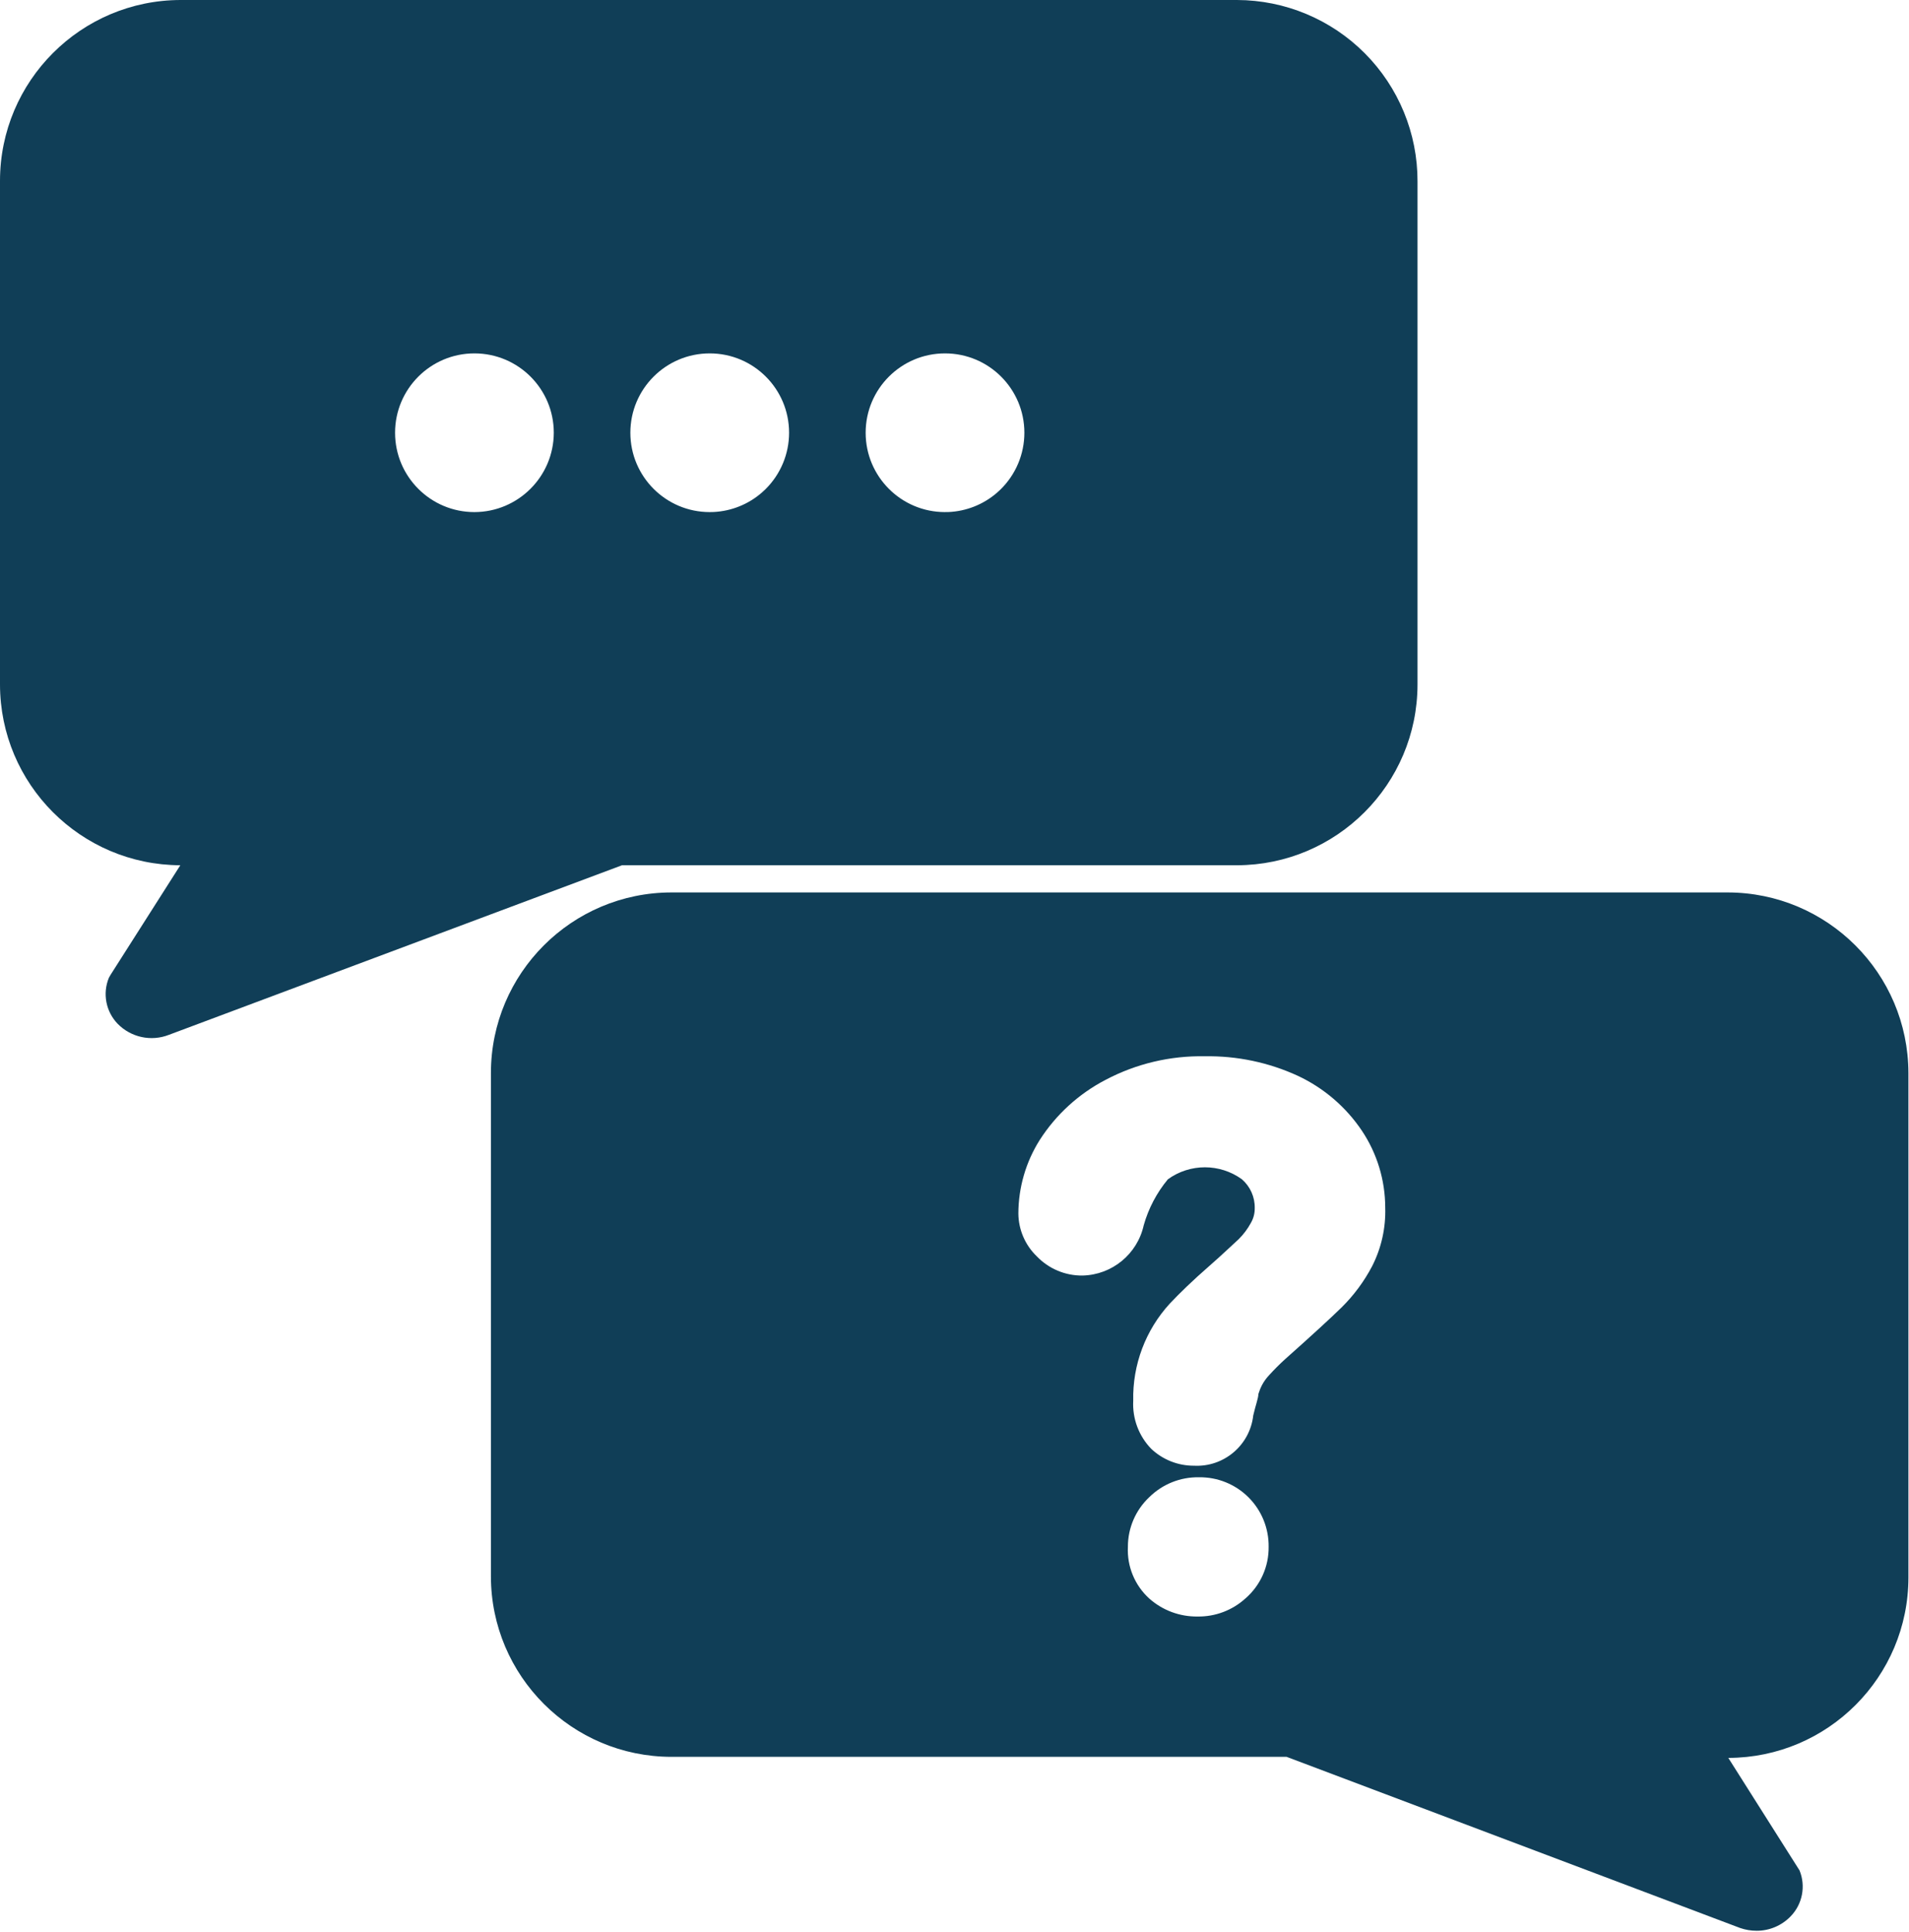 <svg width="83px" height="84px" viewBox="0 0 83 84" version="1.1" xmlns="http://www.w3.org/2000/svg" xmlns:xlink="http://www.w3.org/1999/xlink">
    <g id="Page-1" stroke="none" stroke-width="1" fill="none" fill-rule="evenodd">
        <g id="7.9”-iPad-mini" transform="translate(-343, -470)" fill="#103E57" fill-rule="nonzero">
            <path d="M418.116,508.8 C422.45,508.805 425.964,512.314 425.975,516.649 L425.975,516.649 L425.975,538.578 C425.975,542.906 422.472,546.417 418.144,546.427 L418.144,546.427 L421.241,551.319 C421.518,552 421.369,552.78 420.86,553.309 C420.474,553.713 419.939,553.942 419.381,553.942 C419.134,553.943 418.889,553.902 418.656,553.821 L418.656,553.821 L398.94,546.381 L372.193,546.381 C367.86,546.376 364.349,542.865 364.344,538.532 L364.344,538.532 L364.344,516.649 C364.349,512.316 367.86,508.805 372.193,508.8 L372.193,508.8 Z M395.136,534.226 C394.326,534.21 393.545,534.522 392.969,535.091 C392.374,535.651 392.038,536.432 392.039,537.248 C391.996,538.1 392.337,538.926 392.969,539.499 C393.547,540.013 394.297,540.291 395.071,540.28 C395.84,540.291 396.585,540.008 397.154,539.49 C397.802,538.926 398.169,538.107 398.158,537.248 C398.168,536.444 397.853,535.669 397.284,535.1 C396.715,534.531 395.94,534.216 395.136,534.226 Z M395.387,515.923 C393.885,515.893 392.4,516.245 391.072,516.946 C389.905,517.552 388.917,518.453 388.207,519.56 C387.602,520.517 387.28,521.626 387.277,522.759 C387.283,523.461 387.571,524.132 388.077,524.619 C388.596,525.162 389.317,525.465 390.067,525.456 C391.351,525.426 392.449,524.524 392.727,523.27 C392.934,522.538 393.292,521.857 393.778,521.271 C394.738,520.576 396.036,520.576 396.996,521.271 C397.359,521.586 397.564,522.046 397.554,522.526 C397.557,522.751 397.499,522.973 397.386,523.168 C397.245,523.428 397.066,523.666 396.856,523.875 C396.596,524.107 396.168,524.526 395.582,525.037 C394.857,525.67 394.299,526.209 393.862,526.674 C392.807,527.824 392.237,529.337 392.271,530.896 C392.229,531.672 392.512,532.431 393.053,532.989 C393.555,533.464 394.221,533.727 394.913,533.724 C396.214,533.791 397.343,532.833 397.489,531.538 C397.591,531.092 397.712,530.785 397.712,530.608 C397.753,530.473 397.805,530.343 397.87,530.217 C397.953,530.062 398.056,529.918 398.177,529.79 C398.398,529.546 398.63,529.313 398.874,529.092 C400.046,528.051 400.874,527.288 401.33,526.842 C401.863,526.315 402.311,525.71 402.659,525.047 C403.06,524.258 403.255,523.382 403.227,522.499 C403.226,521.31 402.873,520.148 402.213,519.16 C401.518,518.124 400.553,517.298 399.423,516.77 C398.158,516.189 396.779,515.9 395.387,515.923 Z M396.782,470 C398.869,470.005 400.868,470.839 402.34,472.318 C403.812,473.797 404.636,475.8 404.631,477.886 L404.631,477.886 L404.631,499.76 C404.626,504.094 401.116,507.608 396.782,507.618 L396.782,507.618 L370.044,507.618 L350.338,514.993 C349.567,515.292 348.692,515.101 348.115,514.51 C347.602,513.978 347.452,513.193 347.734,512.51 L347.734,512.51 L347.808,512.38 L350.84,507.618 C346.509,507.603 343.005,504.091 343,499.76 L343,499.76 L343,477.858 C343.005,473.52 346.52,470.005 350.858,470 L350.858,470 Z M363.627,485.364 C361.722,485.364 360.177,486.908 360.177,488.814 C360.177,490.719 361.722,492.264 363.627,492.264 C365.531,492.259 367.073,490.717 367.078,488.814 C367.078,486.908 365.533,485.364 363.627,485.364 Z M373.857,485.364 C371.952,485.364 370.407,486.908 370.407,488.814 C370.407,490.719 371.952,492.264 373.857,492.264 L373.84,492.264 L374.032,492.26 C374.806,492.221 375.545,491.922 376.129,491.411 L376.284,491.267 C376.939,490.619 377.308,489.735 377.308,488.814 C377.308,486.908 375.763,485.364 373.857,485.364 Z M384.087,485.364 C382.182,485.364 380.637,486.908 380.637,488.814 C380.637,490.719 382.182,492.264 384.087,492.264 L384.068,492.263 L384.226,492.262 C385.007,492.231 385.753,491.935 386.344,491.425 L386.501,491.28 C387.164,490.631 387.538,489.742 387.538,488.814 C387.538,486.908 385.993,485.364 384.087,485.364 Z" id="icon_faqsss"></path>
        </g>
    </g>
</svg>